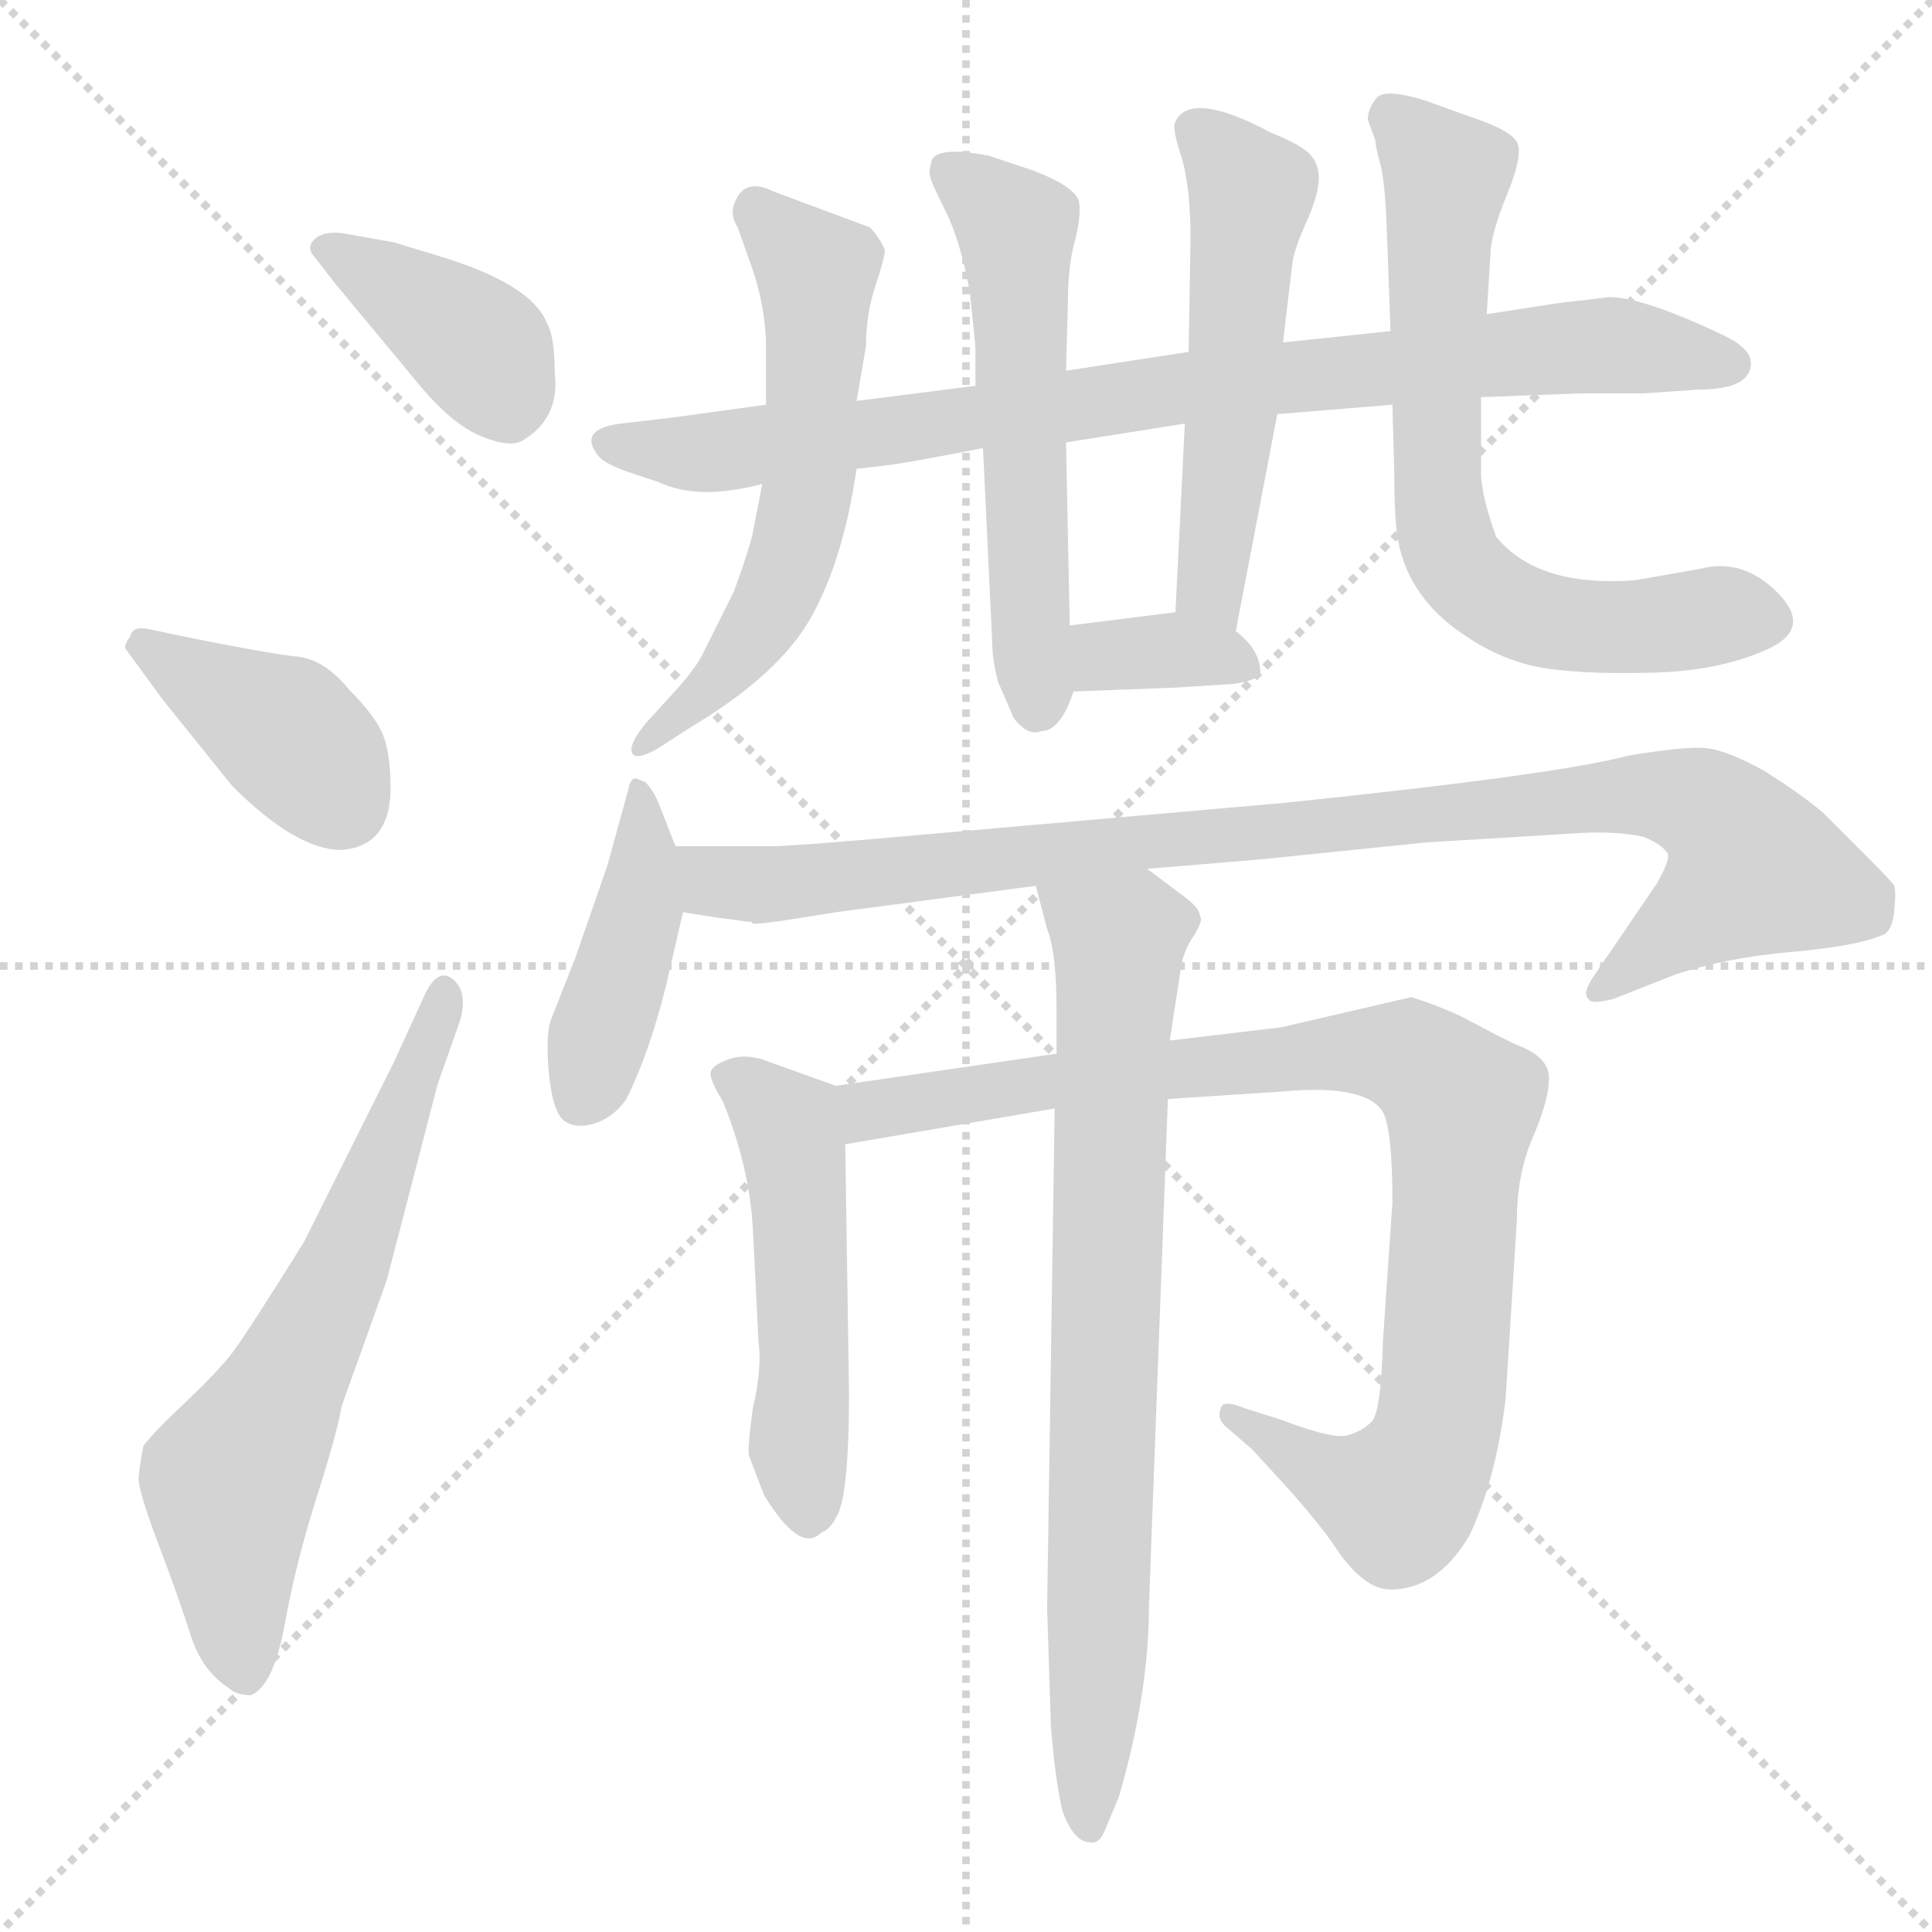 <svg xmlns="http://www.w3.org/2000/svg" version="1.1" viewBox="0 0 1024 1024">
  <g stroke="lightgray" stroke-dasharray="1,1" stroke-width="1" transform="scale(4, 4)">
    <line x1="0" y1="0" x2="256" y2="256" />
    <line x1="256" y1="0" x2="0" y2="256" />
    <line x1="128" y1="0" x2="128" y2="256" />
    <line x1="0" y1="128" x2="256" y2="128" />
  </g>
  <g transform="scale(1.0, -1.0) translate(0.0, -808.50)">
    <style type="text/css">
      
        @keyframes keyframes0 {
          from {
            stroke: blue;
            stroke-dashoffset: 384;
            stroke-width: 128;
          }
          56% {
            animation-timing-function: step-end;
            stroke: blue;
            stroke-dashoffset: 0;
            stroke-width: 128;
          }
          to {
            stroke: black;
            stroke-width: 1024;
          }
        }
        #make-me-a-hanzi-animation-0 {
          animation: keyframes0 0.562s both;
          animation-delay: 0s;
          animation-timing-function: linear;
        }
      
        @keyframes keyframes1 {
          from {
            stroke: blue;
            stroke-dashoffset: 390;
            stroke-width: 128;
          }
          56% {
            animation-timing-function: step-end;
            stroke: blue;
            stroke-dashoffset: 0;
            stroke-width: 128;
          }
          to {
            stroke: black;
            stroke-width: 1024;
          }
        }
        #make-me-a-hanzi-animation-1 {
          animation: keyframes1 0.567s both;
          animation-delay: 0.562s;
          animation-timing-function: linear;
        }
      
        @keyframes keyframes2 {
          from {
            stroke: blue;
            stroke-dashoffset: 640;
            stroke-width: 128;
          }
          68% {
            animation-timing-function: step-end;
            stroke: blue;
            stroke-dashoffset: 0;
            stroke-width: 128;
          }
          to {
            stroke: black;
            stroke-width: 1024;
          }
        }
        #make-me-a-hanzi-animation-2 {
          animation: keyframes2 0.771s both;
          animation-delay: 1.13s;
          animation-timing-function: linear;
        }
      
        @keyframes keyframes3 {
          from {
            stroke: blue;
            stroke-dashoffset: 854;
            stroke-width: 128;
          }
          74% {
            animation-timing-function: step-end;
            stroke: blue;
            stroke-dashoffset: 0;
            stroke-width: 128;
          }
          to {
            stroke: black;
            stroke-width: 1024;
          }
        }
        #make-me-a-hanzi-animation-3 {
          animation: keyframes3 0.945s both;
          animation-delay: 1.901s;
          animation-timing-function: linear;
        }
      
        @keyframes keyframes4 {
          from {
            stroke: blue;
            stroke-dashoffset: 556;
            stroke-width: 128;
          }
          64% {
            animation-timing-function: step-end;
            stroke: blue;
            stroke-dashoffset: 0;
            stroke-width: 128;
          }
          to {
            stroke: black;
            stroke-width: 1024;
          }
        }
        #make-me-a-hanzi-animation-4 {
          animation: keyframes4 0.702s both;
          animation-delay: 2.846s;
          animation-timing-function: linear;
        }
      
        @keyframes keyframes5 {
          from {
            stroke: blue;
            stroke-dashoffset: 532;
            stroke-width: 128;
          }
          63% {
            animation-timing-function: step-end;
            stroke: blue;
            stroke-dashoffset: 0;
            stroke-width: 128;
          }
          to {
            stroke: black;
            stroke-width: 1024;
          }
        }
        #make-me-a-hanzi-animation-5 {
          animation: keyframes5 0.683s both;
          animation-delay: 3.548s;
          animation-timing-function: linear;
        }
      
        @keyframes keyframes6 {
          from {
            stroke: blue;
            stroke-dashoffset: 346;
            stroke-width: 128;
          }
          53% {
            animation-timing-function: step-end;
            stroke: blue;
            stroke-dashoffset: 0;
            stroke-width: 128;
          }
          to {
            stroke: black;
            stroke-width: 1024;
          }
        }
        #make-me-a-hanzi-animation-6 {
          animation: keyframes6 0.532s both;
          animation-delay: 4.231s;
          animation-timing-function: linear;
        }
      
        @keyframes keyframes7 {
          from {
            stroke: blue;
            stroke-dashoffset: 582;
            stroke-width: 128;
          }
          65% {
            animation-timing-function: step-end;
            stroke: blue;
            stroke-dashoffset: 0;
            stroke-width: 128;
          }
          to {
            stroke: black;
            stroke-width: 1024;
          }
        }
        #make-me-a-hanzi-animation-7 {
          animation: keyframes7 0.724s both;
          animation-delay: 4.763s;
          animation-timing-function: linear;
        }
      
        @keyframes keyframes8 {
          from {
            stroke: blue;
            stroke-dashoffset: 678;
            stroke-width: 128;
          }
          69% {
            animation-timing-function: step-end;
            stroke: blue;
            stroke-dashoffset: 0;
            stroke-width: 128;
          }
          to {
            stroke: black;
            stroke-width: 1024;
          }
        }
        #make-me-a-hanzi-animation-8 {
          animation: keyframes8 0.802s both;
          animation-delay: 5.486s;
          animation-timing-function: linear;
        }
      
        @keyframes keyframes9 {
          from {
            stroke: blue;
            stroke-dashoffset: 427;
            stroke-width: 128;
          }
          58% {
            animation-timing-function: step-end;
            stroke: blue;
            stroke-dashoffset: 0;
            stroke-width: 128;
          }
          to {
            stroke: black;
            stroke-width: 1024;
          }
        }
        #make-me-a-hanzi-animation-9 {
          animation: keyframes9 0.597s both;
          animation-delay: 6.288s;
          animation-timing-function: linear;
        }
      
        @keyframes keyframes10 {
          from {
            stroke: blue;
            stroke-dashoffset: 948;
            stroke-width: 128;
          }
          76% {
            animation-timing-function: step-end;
            stroke: blue;
            stroke-dashoffset: 0;
            stroke-width: 128;
          }
          to {
            stroke: black;
            stroke-width: 1024;
          }
        }
        #make-me-a-hanzi-animation-10 {
          animation: keyframes10 1.021s both;
          animation-delay: 6.886s;
          animation-timing-function: linear;
        }
      
        @keyframes keyframes11 {
          from {
            stroke: blue;
            stroke-dashoffset: 507;
            stroke-width: 128;
          }
          62% {
            animation-timing-function: step-end;
            stroke: blue;
            stroke-dashoffset: 0;
            stroke-width: 128;
          }
          to {
            stroke: black;
            stroke-width: 1024;
          }
        }
        #make-me-a-hanzi-animation-11 {
          animation: keyframes11 0.663s both;
          animation-delay: 7.907s;
          animation-timing-function: linear;
        }
      
        @keyframes keyframes12 {
          from {
            stroke: blue;
            stroke-dashoffset: 909;
            stroke-width: 128;
          }
          75% {
            animation-timing-function: step-end;
            stroke: blue;
            stroke-dashoffset: 0;
            stroke-width: 128;
          }
          to {
            stroke: black;
            stroke-width: 1024;
          }
        }
        #make-me-a-hanzi-animation-12 {
          animation: keyframes12 0.99s both;
          animation-delay: 8.57s;
          animation-timing-function: linear;
        }
      
        @keyframes keyframes13 {
          from {
            stroke: blue;
            stroke-dashoffset: 770;
            stroke-width: 128;
          }
          71% {
            animation-timing-function: step-end;
            stroke: blue;
            stroke-dashoffset: 0;
            stroke-width: 128;
          }
          to {
            stroke: black;
            stroke-width: 1024;
          }
        }
        #make-me-a-hanzi-animation-13 {
          animation: keyframes13 0.877s both;
          animation-delay: 9.559s;
          animation-timing-function: linear;
        }
      
    </style>
    
      <path d="M 181 685 Q 171 686 166.5 681.5 Q 162 677 167 672 L 177 659 L 221 606 Q 239 584 254.5 577.5 Q 270 571 277 575 Q 297 587 294 611 Q 294 630 290 637 Q 282 658 232 673 L 209 680 L 181 685 Z" fill="lightgray" />
    
      <path d="M 207 391 Q 207 409 203 419 Q 199 429 185 443 Q 172 459 157.5 460.5 Q 143 462 103 470 L 79 475 Q 70 477 69 471 Q 65 466 67 464 L 86 438 L 123 392 Q 157 358 181 358 Q 207 360 207 391 Z" fill="lightgray" />
    
      <path d="M 209 246 L 161 150 Q 131 102 123.5 92 Q 116 82 98 65 Q 80 48 76 42 Q 74 32 73.5 25.5 Q 73 19 84 -10 Q 95 -39 101 -58 Q 107 -77 121 -86 Q 125 -90 133 -90 Q 145 -85 151 -52 Q 157 -19 168 15.5 Q 179 50 181 63 L 205 130 L 232 234 L 244 268 Q 248 283 240 289.5 Q 232 296 225 281 L 209 246 Z" fill="lightgray" />
    
      <path d="M 928 616 Q 928 624 913 631 Q 871 651 853 651 L 827 648 L 788 642 L 737 633 L 680 627 L 630 622 L 565 612 L 517 604 L 454 596 L 406 594 L 355 587 L 329 584 Q 306 581 317 567 Q 321 562 337 557 L 349 553 Q 370 543 404 552 L 454 560 L 471 562 Q 480 563 521 571 L 565 574 L 628 584 L 677 589 L 738 594 L 785 598 L 838 600 L 871 600 L 900 602 Q 928 602 928 616 Z" fill="lightgray" />
    
      <path d="M 565 612 L 566 648 Q 566 667 569.5 680 Q 573 693 572 701 Q 571 709 548 718 L 524 726 Q 498 731 494 724 Q 492 717 493 715 Q 493 713 501 697 Q 509 681 514 654 L 517 625 L 517 604 L 521 571 L 526 466 Q 526 459 529 447 L 536 431 Q 537 427 542 423 Q 547 419 552 421 Q 562 421 569 442 L 567 477 L 565 574 L 565 612 Z" fill="lightgray" />
    
      <path d="M 680 627 L 685 669 Q 686 677 693 692 Q 699 706 699 714 Q 699 722 694 727 Q 689 732 674 738 Q 631 761 623 744 Q 621 741 626 726 Q 631 710 631 682 L 630 622 L 628 584 L 623 484 C 622 454 649 445 655 474 L 677 589 L 680 627 Z" fill="lightgray" />
    
      <path d="M 569 442 L 622 444 L 654 446 Q 667 448 668 452 Q 668 464 655 474 C 640 486 640 486 623 484 L 567 477 C 537 473 539 441 569 442 Z" fill="lightgray" />
    
      <path d="M 454 596 L 459 625 Q 459 642 464 657 Q 469 672 469 676 Q 466 683 461 688 L 410 707 Q 394 715 389 700 Q 387 694 391 688 L 397 671 Q 406 647 406 624 L 406 594 L 404 552 L 399 526 Q 397 517 389 495 L 373 463 Q 369 454 354 438 L 343 426 Q 333 414 335 409.5 Q 337 405 349 412 L 366 423 Q 413 451 430 481.5 Q 447 512 454 560 L 454 596 Z" fill="lightgray" />
    
      <path d="M 788 642 L 790 674 Q 790 684 799 706 Q 808 728 803.5 734 Q 799 740 781 746 L 756 755 Q 734 762 729.5 756.5 Q 725 751 725 745 L 729 734 Q 729 731 731.5 722 Q 734 713 735 688 L 737 633 L 738 594 L 739 558 Q 739 533 741 522 Q 747 490 779 470 Q 799 457 821 454 Q 843 451 877 452 Q 911 453 936 464 Q 961 475 942.5 494 Q 924 513 901 507 L 867 501 Q 815 497 793 524 Q 786 543 785 556 L 785 598 L 788 642 Z" fill="lightgray" />
    
      <path d="M 337 396 Q 334 396 333 390 L 322 350 L 305 301 L 292 268 Q 289 259 291 239 Q 293 219 299 214.5 Q 305 210 315 213 Q 325 216 332 226 Q 344 250 353 286 L 362 325 L 358 360 L 349 383 Q 346 390 342 394 L 337 396 Z" fill="lightgray" />
    
      <path d="M 362 325 L 381 322 L 389 321 L 396 320 Q 397 320 398 320 L 399 319 Q 401 318 443 325 L 549 339 L 608 348 L 668 353 L 756 362 L 838 367 Q 857 368 871 365 Q 881 361 884 356 Q 885 352 878 340 L 846 293 Q 838 282 842 279 Q 843 276 855 279 L 888 292 Q 915 301 950 304 Q 984 307 998 313 Q 1003 315 1004 326 Q 1005 336 1004 339 Q 1003 341 990 354 L 966 378 Q 954 388 935 400 Q 915 411 904 412 Q 893 413 863 408 Q 826 398 681 383 L 465 364 Q 419 360 409 360 L 358 360 C 328 360 332 330 362 325 Z" fill="lightgray" />
    
      <path d="M 443 233 L 404 247 Q 394 250 386 247 Q 378 244 377 241 Q 375 238 383 225 Q 397 191 399 158 L 402 98 Q 404 83 399 62 Q 396 40 397 37 Q 398 34 405 16 Q 424 -15 435 -4 Q 440 -2 443 4 Q 450 14 450 70 L 448 202 C 448 231 448 231 443 233 Z" fill="lightgray" />
    
      <path d="M 560 250 L 443 233 C 413 229 418 197 448 202 L 559 221 L 619 226 L 680 230 Q 724 234 733 219 Q 738 210 738 171 L 733 98 Q 732 60 727 55 Q 722 50 715 48 Q 708 45 679 56 L 660 62 Q 648 67 647 62 Q 645 57 649 53 L 664 40 L 685 17 Q 699 1 706 -9 Q 722 -34 737 -34 Q 762 -34 779 -5 Q 793 25 798 67 L 804 162 Q 804 187 813 207 Q 821 226 821 237 Q 821 247 808 253 Q 803 255 795 259 L 774 270 Q 761 276 748 280 L 679 264 L 620 257 L 560 250 Z" fill="lightgray" />
    
      <path d="M 549 339 L 555 316 Q 560 304 560 273 L 560 250 L 559 221 L 555 -44 L 557 -106 Q 559 -133 563 -151 Q 569 -168 578 -168 Q 582 -169 585 -163 Q 588 -156 593 -144 Q 609 -89 609 -42 L 619 226 L 620 257 L 626 296 Q 627 304 633 313 Q 638 321 636 323 Q 636 327 628 333 L 608 348 C 584 366 541 368 549 339 Z" fill="lightgray" />
    
    
      <clipPath id="make-me-a-hanzi-clip-0">
        <path d="M 181 685 Q 171 686 166.5 681.5 Q 162 677 167 672 L 177 659 L 221 606 Q 239 584 254.5 577.5 Q 270 571 277 575 Q 297 587 294 611 Q 294 630 290 637 Q 282 658 232 673 L 209 680 L 181 685 Z" />
      </clipPath>
      <path clip-path="url(#make-me-a-hanzi-clip-0)" d="M 175 677 L 252 626 L 269 595" fill="none" id="make-me-a-hanzi-animation-0" stroke-dasharray="256 512" stroke-linecap="round" />
    
      <clipPath id="make-me-a-hanzi-clip-1">
        <path d="M 207 391 Q 207 409 203 419 Q 199 429 185 443 Q 172 459 157.5 460.5 Q 143 462 103 470 L 79 475 Q 70 477 69 471 Q 65 466 67 464 L 86 438 L 123 392 Q 157 358 181 358 Q 207 360 207 391 Z" />
      </clipPath>
      <path clip-path="url(#make-me-a-hanzi-clip-1)" d="M 77 465 L 152 420 L 181 383" fill="none" id="make-me-a-hanzi-animation-1" stroke-dasharray="262 524" stroke-linecap="round" />
    
      <clipPath id="make-me-a-hanzi-clip-2">
        <path d="M 209 246 L 161 150 Q 131 102 123.5 92 Q 116 82 98 65 Q 80 48 76 42 Q 74 32 73.5 25.5 Q 73 19 84 -10 Q 95 -39 101 -58 Q 107 -77 121 -86 Q 125 -90 133 -90 Q 145 -85 151 -52 Q 157 -19 168 15.5 Q 179 50 181 63 L 205 130 L 232 234 L 244 268 Q 248 283 240 289.5 Q 232 296 225 281 L 209 246 Z" />
      </clipPath>
      <path clip-path="url(#make-me-a-hanzi-clip-2)" d="M 130 -79 L 122 22 L 184 143 L 235 281" fill="none" id="make-me-a-hanzi-animation-2" stroke-dasharray="512 1024" stroke-linecap="round" />
    
      <clipPath id="make-me-a-hanzi-clip-3">
        <path d="M 928 616 Q 928 624 913 631 Q 871 651 853 651 L 827 648 L 788 642 L 737 633 L 680 627 L 630 622 L 565 612 L 517 604 L 454 596 L 406 594 L 355 587 L 329 584 Q 306 581 317 567 Q 321 562 337 557 L 349 553 Q 370 543 404 552 L 454 560 L 471 562 Q 480 563 521 571 L 565 574 L 628 584 L 677 589 L 738 594 L 785 598 L 838 600 L 871 600 L 900 602 Q 928 602 928 616 Z" />
      </clipPath>
      <path clip-path="url(#make-me-a-hanzi-clip-3)" d="M 324 575 L 369 568 L 849 626 L 917 616" fill="none" id="make-me-a-hanzi-animation-3" stroke-dasharray="726 1452" stroke-linecap="round" />
    
      <clipPath id="make-me-a-hanzi-clip-4">
        <path d="M 565 612 L 566 648 Q 566 667 569.5 680 Q 573 693 572 701 Q 571 709 548 718 L 524 726 Q 498 731 494 724 Q 492 717 493 715 Q 493 713 501 697 Q 509 681 514 654 L 517 625 L 517 604 L 521 571 L 526 466 Q 526 459 529 447 L 536 431 Q 537 427 542 423 Q 547 419 552 421 Q 562 421 569 442 L 567 477 L 565 574 L 565 612 Z" />
      </clipPath>
      <path clip-path="url(#make-me-a-hanzi-clip-4)" d="M 502 719 L 538 687 L 550 435" fill="none" id="make-me-a-hanzi-animation-4" stroke-dasharray="428 856" stroke-linecap="round" />
    
      <clipPath id="make-me-a-hanzi-clip-5">
        <path d="M 680 627 L 685 669 Q 686 677 693 692 Q 699 706 699 714 Q 699 722 694 727 Q 689 732 674 738 Q 631 761 623 744 Q 621 741 626 726 Q 631 710 631 682 L 630 622 L 628 584 L 623 484 C 622 454 649 445 655 474 L 677 589 L 680 627 Z" />
      </clipPath>
      <path clip-path="url(#make-me-a-hanzi-clip-5)" d="M 632 741 L 663 707 L 642 505 L 643 492 L 652 482" fill="none" id="make-me-a-hanzi-animation-5" stroke-dasharray="404 808" stroke-linecap="round" />
    
      <clipPath id="make-me-a-hanzi-clip-6">
        <path d="M 569 442 L 622 444 L 654 446 Q 667 448 668 452 Q 668 464 655 474 C 640 486 640 486 623 484 L 567 477 C 537 473 539 441 569 442 Z" />
      </clipPath>
      <path clip-path="url(#make-me-a-hanzi-clip-6)" d="M 575 448 L 590 462 L 634 463 L 658 455" fill="none" id="make-me-a-hanzi-animation-6" stroke-dasharray="218 436" stroke-linecap="round" />
    
      <clipPath id="make-me-a-hanzi-clip-7">
        <path d="M 454 596 L 459 625 Q 459 642 464 657 Q 469 672 469 676 Q 466 683 461 688 L 410 707 Q 394 715 389 700 Q 387 694 391 688 L 397 671 Q 406 647 406 624 L 406 594 L 404 552 L 399 526 Q 397 517 389 495 L 373 463 Q 369 454 354 438 L 343 426 Q 333 414 335 409.5 Q 337 405 349 412 L 366 423 Q 413 451 430 481.5 Q 447 512 454 560 L 454 596 Z" />
      </clipPath>
      <path clip-path="url(#make-me-a-hanzi-clip-7)" d="M 402 697 L 433 665 L 426 541 L 404 479 L 380 447 L 342 412" fill="none" id="make-me-a-hanzi-animation-7" stroke-dasharray="454 908" stroke-linecap="round" />
    
      <clipPath id="make-me-a-hanzi-clip-8">
        <path d="M 788 642 L 790 674 Q 790 684 799 706 Q 808 728 803.5 734 Q 799 740 781 746 L 756 755 Q 734 762 729.5 756.5 Q 725 751 725 745 L 729 734 Q 729 731 731.5 722 Q 734 713 735 688 L 737 633 L 738 594 L 739 558 Q 739 533 741 522 Q 747 490 779 470 Q 799 457 821 454 Q 843 451 877 452 Q 911 453 936 464 Q 961 475 942.5 494 Q 924 513 901 507 L 867 501 Q 815 497 793 524 Q 786 543 785 556 L 785 598 L 788 642 Z" />
      </clipPath>
      <path clip-path="url(#make-me-a-hanzi-clip-8)" d="M 737 747 L 767 716 L 761 589 L 764 535 L 774 508 L 798 488 L 829 478 L 934 480" fill="none" id="make-me-a-hanzi-animation-8" stroke-dasharray="550 1100" stroke-linecap="round" />
    
      <clipPath id="make-me-a-hanzi-clip-9">
        <path d="M 337 396 Q 334 396 333 390 L 322 350 L 305 301 L 292 268 Q 289 259 291 239 Q 293 219 299 214.5 Q 305 210 315 213 Q 325 216 332 226 Q 344 250 353 286 L 362 325 L 358 360 L 349 383 Q 346 390 342 394 L 337 396 Z" />
      </clipPath>
      <path clip-path="url(#make-me-a-hanzi-clip-9)" d="M 338 391 L 339 328 L 307 225" fill="none" id="make-me-a-hanzi-animation-9" stroke-dasharray="299 598" stroke-linecap="round" />
    
      <clipPath id="make-me-a-hanzi-clip-10">
        <path d="M 362 325 L 381 322 L 389 321 L 396 320 Q 397 320 398 320 L 399 319 Q 401 318 443 325 L 549 339 L 608 348 L 668 353 L 756 362 L 838 367 Q 857 368 871 365 Q 881 361 884 356 Q 885 352 878 340 L 846 293 Q 838 282 842 279 Q 843 276 855 279 L 888 292 Q 915 301 950 304 Q 984 307 998 313 Q 1003 315 1004 326 Q 1005 336 1004 339 Q 1003 341 990 354 L 966 378 Q 954 388 935 400 Q 915 411 904 412 Q 893 413 863 408 Q 826 398 681 383 L 465 364 Q 419 360 409 360 L 358 360 C 328 360 332 330 362 325 Z" />
      </clipPath>
      <path clip-path="url(#make-me-a-hanzi-clip-10)" d="M 364 355 L 379 341 L 429 340 L 846 386 L 875 388 L 906 379 L 928 353 L 927 346 L 849 285" fill="none" id="make-me-a-hanzi-animation-10" stroke-dasharray="820 1640" stroke-linecap="round" />
    
      <clipPath id="make-me-a-hanzi-clip-11">
        <path d="M 443 233 L 404 247 Q 394 250 386 247 Q 378 244 377 241 Q 375 238 383 225 Q 397 191 399 158 L 402 98 Q 404 83 399 62 Q 396 40 397 37 Q 398 34 405 16 Q 424 -15 435 -4 Q 440 -2 443 4 Q 450 14 450 70 L 448 202 C 448 231 448 231 443 233 Z" />
      </clipPath>
      <path clip-path="url(#make-me-a-hanzi-clip-11)" d="M 384 239 L 415 216 L 420 205 L 427 5" fill="none" id="make-me-a-hanzi-animation-11" stroke-dasharray="379 758" stroke-linecap="round" />
    
      <clipPath id="make-me-a-hanzi-clip-12">
        <path d="M 560 250 L 443 233 C 413 229 418 197 448 202 L 559 221 L 619 226 L 680 230 Q 724 234 733 219 Q 738 210 738 171 L 733 98 Q 732 60 727 55 Q 722 50 715 48 Q 708 45 679 56 L 660 62 Q 648 67 647 62 Q 645 57 649 53 L 664 40 L 685 17 Q 699 1 706 -9 Q 722 -34 737 -34 Q 762 -34 779 -5 Q 793 25 798 67 L 804 162 Q 804 187 813 207 Q 821 226 821 237 Q 821 247 808 253 Q 803 255 795 259 L 774 270 Q 761 276 748 280 L 679 264 L 620 257 L 560 250 Z" />
      </clipPath>
      <path clip-path="url(#make-me-a-hanzi-clip-12)" d="M 451 226 L 461 220 L 555 236 L 718 251 L 746 249 L 763 237 L 775 223 L 766 77 L 751 26 L 741 14 L 718 20 L 653 59" fill="none" id="make-me-a-hanzi-animation-12" stroke-dasharray="781 1562" stroke-linecap="round" />
    
      <clipPath id="make-me-a-hanzi-clip-13">
        <path d="M 549 339 L 555 316 Q 560 304 560 273 L 560 250 L 559 221 L 555 -44 L 557 -106 Q 559 -133 563 -151 Q 569 -168 578 -168 Q 582 -169 585 -163 Q 588 -156 593 -144 Q 609 -89 609 -42 L 619 226 L 620 257 L 626 296 Q 627 304 633 313 Q 638 321 636 323 Q 636 327 628 333 L 608 348 C 584 366 541 368 549 339 Z" />
      </clipPath>
      <path clip-path="url(#make-me-a-hanzi-clip-13)" d="M 557 335 L 593 309 L 577 -160" fill="none" id="make-me-a-hanzi-animation-13" stroke-dasharray="642 1284" stroke-linecap="round" />
    
  </g>
</svg>